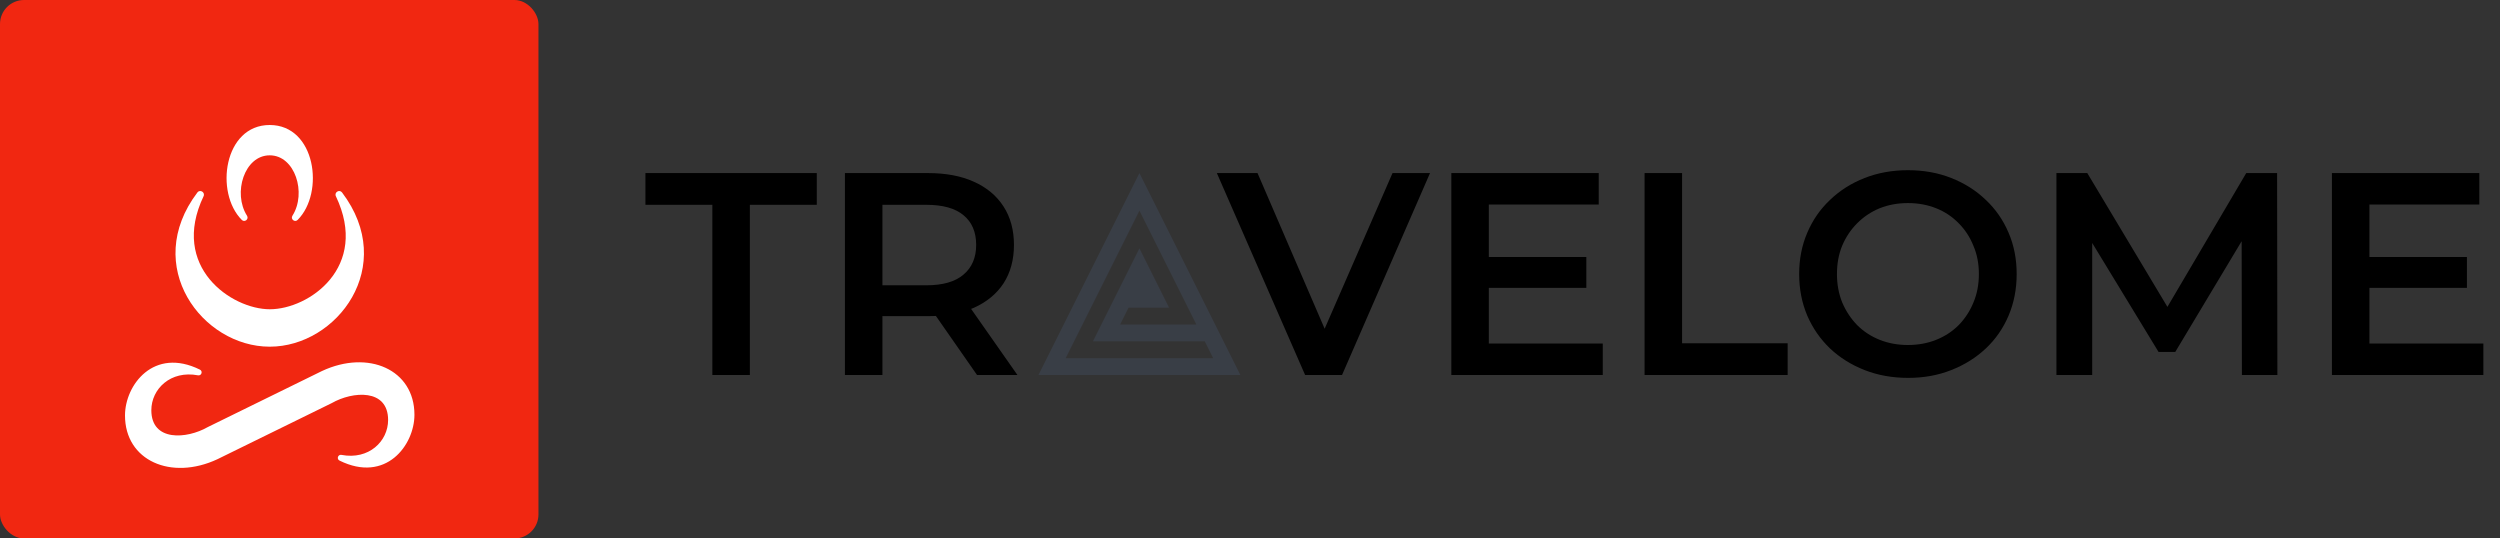 <svg width="520" height="112" viewBox="0 0 520 112" fill="none" xmlns="http://www.w3.org/2000/svg">
<rect x="0" y="0" width="520" height="112" fill="#333333" stroke="none"/>
<path d="M237 36L216 78H258L237 36ZM237 43.827L248.837 67.5H232.989L234.739 64H243.172L237 51.652L227.327 71H250.586L252.336 74.5H221.664L237 43.827Z" fill="#393E46"/>
<path d="M148.17 78V42.6H134.25V36H169.89V42.6H155.97V78H148.17ZM175.744 78V36H193.024C196.744 36 199.924 36.6 202.564 37.8C205.244 39 207.304 40.72 208.744 42.96C210.184 45.2 210.904 47.86 210.904 50.94C210.904 54.02 210.184 56.68 208.744 58.92C207.304 61.12 205.244 62.82 202.564 64.02C199.924 65.18 196.744 65.76 193.024 65.76H180.064L183.544 62.22V78H175.744ZM203.224 78L192.604 62.76H200.944L211.624 78H203.224ZM183.544 63.06L180.064 59.34H192.664C196.104 59.34 198.684 58.6 200.404 57.12C202.164 55.64 203.044 53.58 203.044 50.94C203.044 48.26 202.164 46.2 200.404 44.76C198.684 43.32 196.104 42.6 192.664 42.6H180.064L183.544 38.76V63.06Z" fill="black"/>
<path d="M271.464 78L253.104 36H261.564L277.944 73.98H273.084L289.644 36H297.444L279.144 78H271.464ZM309.076 53.46H329.956V59.88H309.076V53.46ZM309.676 71.46H333.376V78H301.876V36H332.536V42.54H309.676V71.46ZM342.072 78V36H349.872V71.4H371.832V78H342.072ZM396.908 78.6C393.628 78.6 390.608 78.06 387.848 76.98C385.088 75.9 382.688 74.4 380.648 72.48C378.608 70.52 377.028 68.24 375.908 65.64C374.788 63 374.228 60.12 374.228 57C374.228 53.88 374.788 51.02 375.908 48.42C377.028 45.78 378.608 43.5 380.648 41.58C382.688 39.62 385.088 38.1 387.848 37.02C390.608 35.94 393.608 35.4 396.848 35.4C400.128 35.4 403.128 35.94 405.848 37.02C408.608 38.1 411.008 39.62 413.048 41.58C415.088 43.5 416.668 45.78 417.788 48.42C418.908 51.02 419.468 53.88 419.468 57C419.468 60.12 418.908 63 417.788 65.64C416.668 68.28 415.088 70.56 413.048 72.48C411.008 74.4 408.608 75.9 405.848 76.98C403.128 78.06 400.148 78.6 396.908 78.6ZM396.848 71.76C398.968 71.76 400.928 71.4 402.728 70.68C404.528 69.96 406.088 68.94 407.408 67.62C408.728 66.26 409.748 64.7 410.468 62.94C411.228 61.14 411.608 59.16 411.608 57C411.608 54.84 411.228 52.88 410.468 51.12C409.748 49.32 408.728 47.76 407.408 46.44C406.088 45.08 404.528 44.04 402.728 43.32C400.928 42.6 398.968 42.24 396.848 42.24C394.728 42.24 392.768 42.6 390.968 43.32C389.208 44.04 387.648 45.08 386.288 46.44C384.968 47.76 383.928 49.32 383.168 51.12C382.448 52.88 382.088 54.84 382.088 57C382.088 59.12 382.448 61.08 383.168 62.88C383.928 64.68 384.968 66.26 386.288 67.62C387.608 68.94 389.168 69.96 390.968 70.68C392.768 71.4 394.728 71.76 396.848 71.76ZM427.736 78V36H434.156L452.516 66.66H449.156L467.216 36H473.636L473.696 78H466.316L466.256 47.58H467.816L452.456 73.2H448.976L433.376 47.58H435.176V78H427.736ZM492.24 53.46H513.12V59.88H492.24V53.46ZM492.84 71.46H516.54V78H485.04V36H515.7V42.54H492.84V71.46Z" fill="black"/>
<rect width="112" height="112" rx="5" fill="#F12711"/>
<path d="M56.125 64.326C64.266 64.326 76.886 55.549 69.866 40.827C69.473 40.003 70.598 39.31 71.149 40.037C82.774 55.392 70.086 72.109 56.125 72.109H56.08C42.119 72.109 29.431 55.392 41.056 40.037C41.607 39.309 42.732 40.003 42.339 40.827C35.319 55.55 48.165 64.326 56.125 64.326Z" fill="white"/>
<path d="M66.981 77.169C76.593 72.675 86.204 76.854 86.204 86.267C86.204 92.615 80.23 100.552 70.62 95.801C69.956 95.473 70.297 94.48 71.025 94.618C76.72 95.7 80.726 91.779 80.726 87.359C80.726 80.796 73.367 81.347 68.993 83.851L45.223 95.516C35.611 100.01 26 95.831 26 86.418C26 80.07 31.974 72.133 41.584 76.884C42.248 77.212 41.907 78.205 41.179 78.067C35.484 76.985 31.478 80.906 31.478 85.326C31.478 91.889 38.837 91.338 43.211 88.834L66.982 77.167L66.981 77.169Z" fill="white"/>
<path d="M56.102 26C46.545 26 44.637 40.069 50.293 45.744C50.884 46.337 51.829 45.578 51.379 44.872C48.377 40.154 50.839 32.3 56.102 32.309C61.365 32.3 63.827 40.154 60.825 44.871C60.375 45.578 61.32 46.337 61.911 45.743C67.567 40.069 65.659 26 56.102 26Z" fill="white"/>
</svg>
